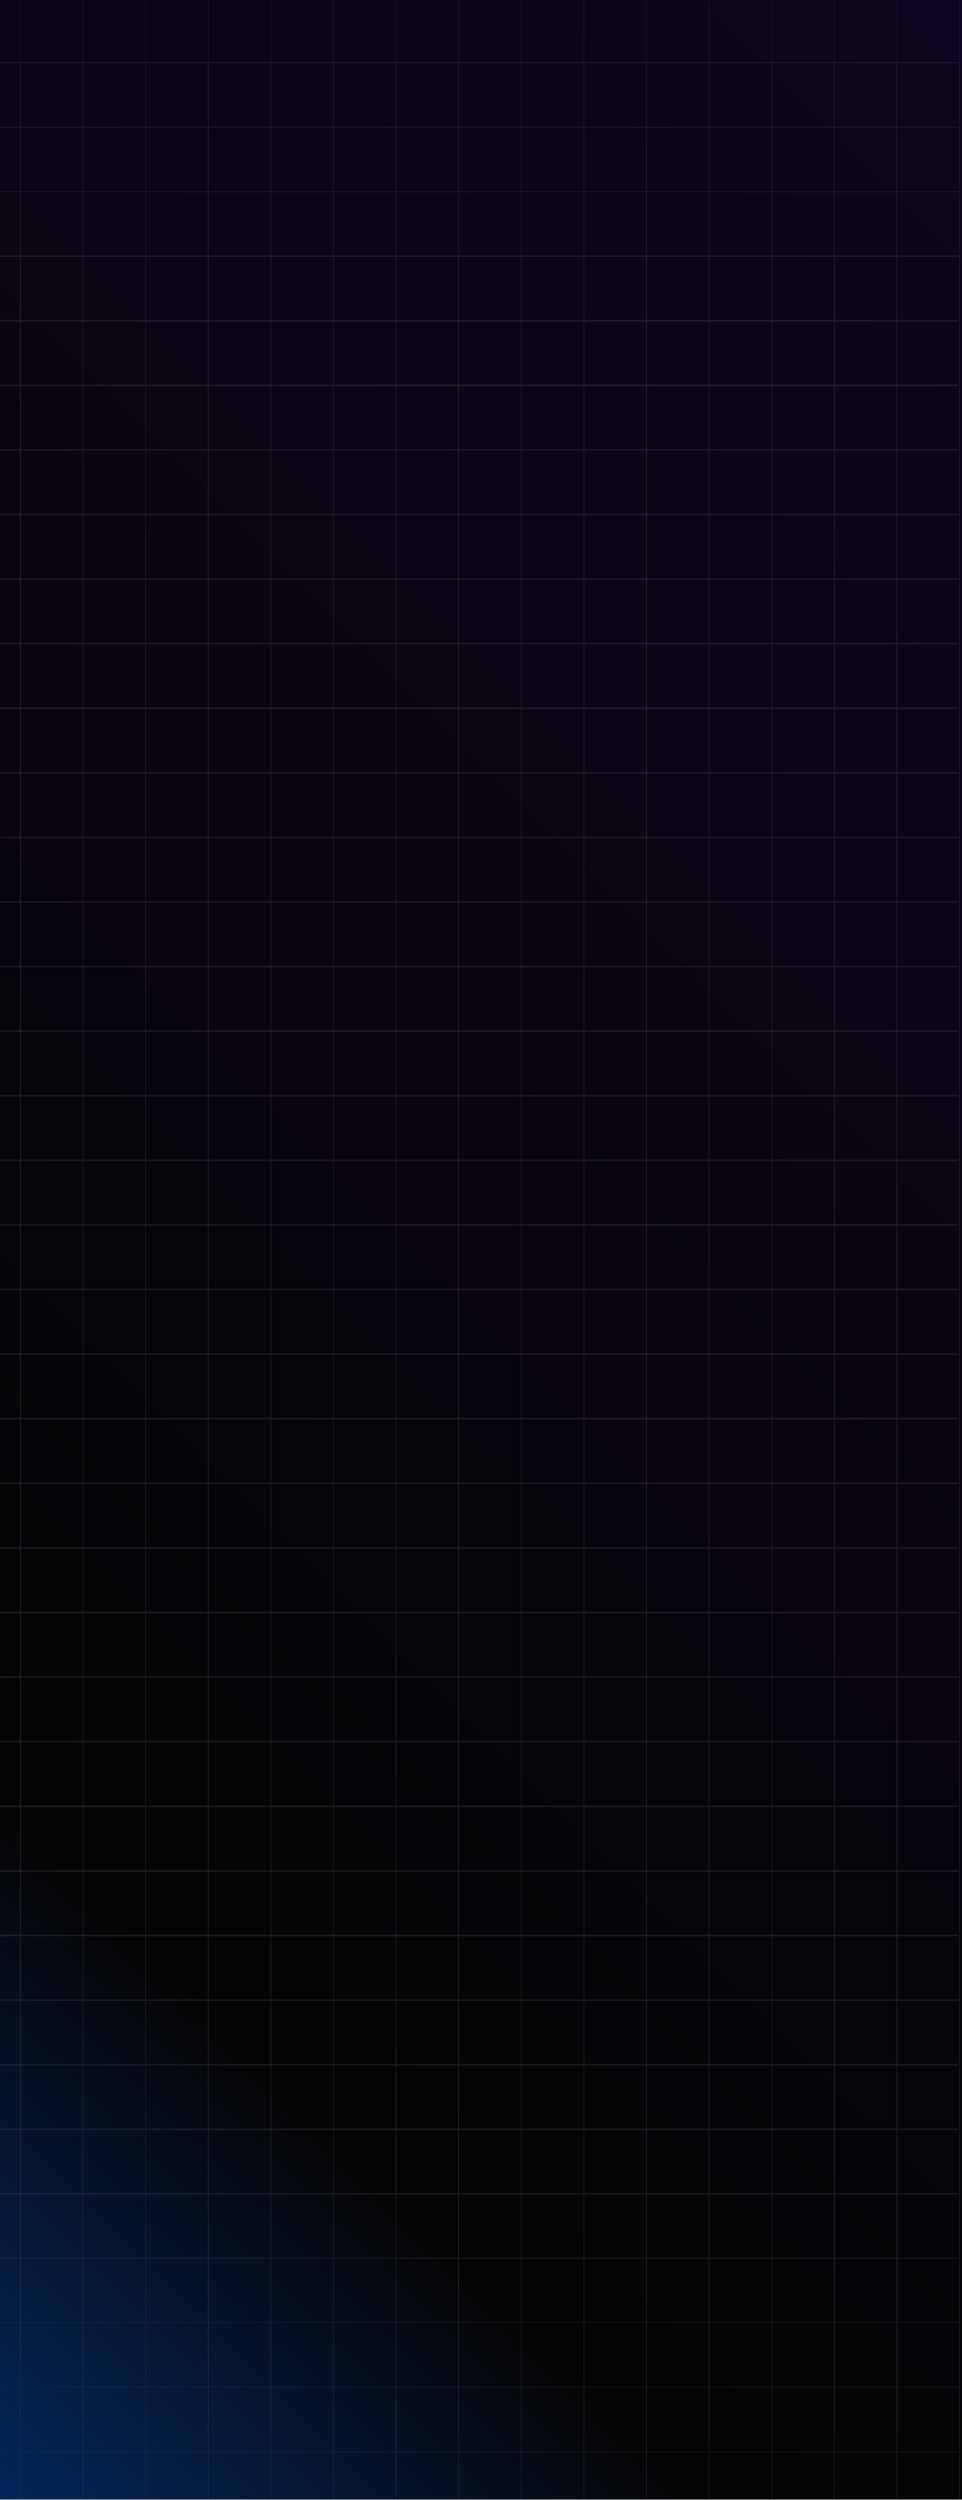 <?xml version="1.0" encoding="utf-8"?>
<!-- Generator: Adobe Illustrator 27.2.0, SVG Export Plug-In . SVG Version: 6.00 Build 0)  -->
<svg version="1.1" id="Camada_2_00000165925343474570531630000003331159495690230153_"
	 xmlns="http://www.w3.org/2000/svg" xmlns:xlink="http://www.w3.org/1999/xlink" x="0px" y="0px" viewBox="0 0 1932 5020"
	 style="enable-background:new 0 0 1932 5020;" xml:space="preserve">
<style type="text/css">
	.st0{fill:url(#Base_00000150781267816143649320000009240867531344980878_);}
	.st1{fill:none;stroke:#37353D;stroke-width:0.5;stroke-miterlimit:10;}
</style>
<g id="Main_Page_Assets">
	
		<linearGradient id="Base_00000039844990968545544190000002394539429928912774_" gradientUnits="userSpaceOnUse" x1="-2088.769" y1="-568.481" x2="2974.631" y2="4535.589" gradientTransform="matrix(1 0 0 -1 0 5020)">
		<stop  offset="0" style="stop-color:#0066FF"/>
		<stop  offset="0.4" style="stop-color:#050404"/>
		<stop  offset="1" style="stop-color:#100523"/>
	</linearGradient>
	
		<rect id="Base" y="-0.7" style="fill:url(#Base_00000039844990968545544190000002394539429928912774_);" width="1932" height="5019.8"/>
	<g id="Lines">
		<g>
			<line class="st1" x1="41" y1="125.3" x2="41" y2="5019.3"/>
			<line class="st1" x1="166.7" y1="125.3" x2="166.7" y2="5019.3"/>
			<line class="st1" x1="292.4" y1="125.3" x2="292.4" y2="5019.3"/>
			<line class="st1" x1="418.2" y1="125.3" x2="418.2" y2="5019.3"/>
			<line class="st1" x1="543.9" y1="125.3" x2="543.9" y2="5019.3"/>
			<line class="st1" x1="669.6" y1="125.3" x2="669.6" y2="5019.3"/>
			<line class="st1" x1="795.4" y1="125.3" x2="795.4" y2="5019.3"/>
			<line class="st1" x1="921.1" y1="125.3" x2="921.1" y2="5019.3"/>
			<line class="st1" x1="1046.8" y1="125.3" x2="1046.8" y2="5019.3"/>
			<line class="st1" x1="1172.6" y1="125.3" x2="1172.6" y2="5019.3"/>
			<line class="st1" x1="1298.3" y1="125.3" x2="1298.3" y2="5019.3"/>
			<line class="st1" x1="1424.1" y1="125.3" x2="1424.1" y2="5019.3"/>
			<line class="st1" x1="1549.8" y1="125.3" x2="1549.8" y2="5019.3"/>
			<line class="st1" x1="1675.5" y1="125.3" x2="1675.5" y2="5019.3"/>
			<line class="st1" x1="1801.3" y1="125.3" x2="1801.3" y2="5019.3"/>
			<line class="st1" x1="1927" y1="125.3" x2="1927" y2="5019.3"/>
		</g>
		<g>
			<line class="st1" x1="1924.7" y1="125.5" x2="0" y2="125.5"/>
			<line class="st1" x1="1924.7" y1="255.2" x2="0" y2="255.2"/>
			<line class="st1" x1="1924.7" y1="384.9" x2="0" y2="384.9"/>
			<line class="st1" x1="1924.7" y1="514.6" x2="0" y2="514.6"/>
			<line class="st1" x1="1924.7" y1="644.3" x2="0" y2="644.3"/>
			<line class="st1" x1="1924.7" y1="774" x2="0" y2="774"/>
			<line class="st1" x1="1924.7" y1="903.7" x2="0" y2="903.7"/>
			<line class="st1" x1="1924.7" y1="1033.4" x2="0" y2="1033.4"/>
			<line class="st1" x1="1924.7" y1="1163.1" x2="0" y2="1163.1"/>
			<line class="st1" x1="1924.7" y1="1292.8" x2="0" y2="1292.8"/>
			<line class="st1" x1="1924.7" y1="1422.5" x2="0" y2="1422.5"/>
			<line class="st1" x1="1924.7" y1="1552.2" x2="0" y2="1552.2"/>
			<line class="st1" x1="1924.7" y1="1681.9" x2="0" y2="1681.9"/>
			<line class="st1" x1="1924.7" y1="1811.6" x2="0" y2="1811.6"/>
			<line class="st1" x1="1924.7" y1="1941.2" x2="0" y2="1941.2"/>
			<line class="st1" x1="1924.7" y1="2070.9" x2="0" y2="2070.9"/>
		</g>
		<g>
			<line class="st1" x1="1924.7" y1="2200.7" x2="0" y2="2200.7"/>
			<line class="st1" x1="1924.7" y1="2330.3" x2="0" y2="2330.3"/>
			<line class="st1" x1="1924.7" y1="2460" x2="0" y2="2460"/>
			<line class="st1" x1="1924.7" y1="2589.7" x2="0" y2="2589.7"/>
			<line class="st1" x1="1924.7" y1="2719.4" x2="0" y2="2719.4"/>
			<line class="st1" x1="1924.7" y1="2849.1" x2="0" y2="2849.1"/>
			<line class="st1" x1="1924.7" y1="2978.8" x2="0" y2="2978.8"/>
			<line class="st1" x1="1924.7" y1="3108.5" x2="0" y2="3108.5"/>
			<line class="st1" x1="1924.7" y1="3238.2" x2="0" y2="3238.2"/>
		</g>
		<g>
			<line class="st1" x1="1924.7" y1="3368.1" x2="0" y2="3368.1"/>
			<line class="st1" x1="1924.7" y1="3497.8" x2="0" y2="3497.8"/>
			<line class="st1" x1="1924.7" y1="3627.5" x2="0" y2="3627.5"/>
			<line class="st1" x1="1924.7" y1="3757.2" x2="0" y2="3757.2"/>
			<line class="st1" x1="1924.7" y1="3886.9" x2="0" y2="3886.9"/>
			<line class="st1" x1="1924.7" y1="4016.6" x2="0" y2="4016.6"/>
			<line class="st1" x1="1924.7" y1="4146.3" x2="0" y2="4146.3"/>
			<line class="st1" x1="1924.7" y1="4276" x2="0" y2="4276"/>
			<line class="st1" x1="1924.7" y1="4405.7" x2="0" y2="4405.7"/>
			<line class="st1" x1="1924.7" y1="4535.4" x2="0" y2="4535.4"/>
		</g>
	</g>
	<g id="Lines_00000130645096203331207340000009583578710832170374_">
		<g>
			<line class="st1" x1="41" y1="-3.9" x2="41" y2="4890.1"/>
			<line class="st1" x1="166.7" y1="-3.9" x2="166.7" y2="4890.1"/>
			<line class="st1" x1="292.4" y1="-3.9" x2="292.4" y2="4890.1"/>
			<line class="st1" x1="418.2" y1="-3.9" x2="418.2" y2="4890.1"/>
			<line class="st1" x1="543.9" y1="-3.9" x2="543.9" y2="4890.1"/>
			<line class="st1" x1="669.6" y1="-3.9" x2="669.6" y2="4890.1"/>
			<line class="st1" x1="795.4" y1="-3.9" x2="795.4" y2="4890.1"/>
			<line class="st1" x1="921.1" y1="-3.9" x2="921.1" y2="4890.1"/>
			<line class="st1" x1="1046.8" y1="-3.9" x2="1046.8" y2="4890.1"/>
			<line class="st1" x1="1172.6" y1="-3.9" x2="1172.6" y2="4890.1"/>
			<line class="st1" x1="1298.3" y1="-3.9" x2="1298.3" y2="4890.1"/>
			<line class="st1" x1="1424.1" y1="-3.9" x2="1424.1" y2="4890.1"/>
			<line class="st1" x1="1549.8" y1="-3.9" x2="1549.8" y2="4890.1"/>
			<line class="st1" x1="1675.5" y1="-3.9" x2="1675.5" y2="4890.1"/>
			<line class="st1" x1="1801.3" y1="-3.9" x2="1801.3" y2="4890.1"/>
			<line class="st1" x1="1927" y1="-3.9" x2="1927" y2="4890.1"/>
		</g>
		<g>
			<line class="st1" x1="1924.7" y1="-3.7" x2="0" y2="-3.7"/>
			<line class="st1" x1="1924.7" y1="126" x2="0" y2="126"/>
			<line class="st1" x1="1924.7" y1="255.7" x2="0" y2="255.7"/>
			<line class="st1" x1="1924.7" y1="385.4" x2="0" y2="385.4"/>
			<line class="st1" x1="1924.7" y1="515.1" x2="0" y2="515.1"/>
			<line class="st1" x1="1924.7" y1="644.8" x2="0" y2="644.8"/>
			<line class="st1" x1="1924.7" y1="774.5" x2="0" y2="774.5"/>
			<line class="st1" x1="1924.7" y1="904.2" x2="0" y2="904.2"/>
			<line class="st1" x1="1924.7" y1="1033.9" x2="0" y2="1033.9"/>
			<line class="st1" x1="1924.7" y1="1163.6" x2="0" y2="1163.6"/>
			<line class="st1" x1="1924.7" y1="1293.3" x2="0" y2="1293.3"/>
			<line class="st1" x1="1924.7" y1="1423" x2="0" y2="1423"/>
			<line class="st1" x1="1924.7" y1="1552.7" x2="0" y2="1552.7"/>
			<line class="st1" x1="1924.7" y1="1682.3" x2="0" y2="1682.3"/>
			<line class="st1" x1="1924.7" y1="1812" x2="0" y2="1812"/>
			<line class="st1" x1="1924.7" y1="1941.7" x2="0" y2="1941.7"/>
		</g>
		<g>
			<line class="st1" x1="1924.7" y1="2071.5" x2="0" y2="2071.5"/>
			<line class="st1" x1="1924.7" y1="2201.1" x2="0" y2="2201.1"/>
			<line class="st1" x1="1924.7" y1="2330.8" x2="0" y2="2330.8"/>
			<line class="st1" x1="1924.7" y1="2460.5" x2="0" y2="2460.5"/>
			<line class="st1" x1="1924.7" y1="2590.2" x2="0" y2="2590.2"/>
			<line class="st1" x1="1924.7" y1="2719.9" x2="0" y2="2719.9"/>
			<line class="st1" x1="1924.7" y1="2849.6" x2="0" y2="2849.6"/>
			<line class="st1" x1="1924.7" y1="2979.3" x2="0" y2="2979.3"/>
			<line class="st1" x1="1924.7" y1="3109" x2="0" y2="3109"/>
		</g>
		<g>
			<line class="st1" x1="1924.7" y1="3238.9" x2="0" y2="3238.9"/>
			<line class="st1" x1="1924.7" y1="3368.6" x2="0" y2="3368.6"/>
			<line class="st1" x1="1924.7" y1="3498.3" x2="0" y2="3498.3"/>
			<line class="st1" x1="1924.7" y1="3628" x2="0" y2="3628"/>
			<line class="st1" x1="1924.7" y1="3757.7" x2="0" y2="3757.7"/>
			<line class="st1" x1="1924.7" y1="3887.4" x2="0" y2="3887.4"/>
			<line class="st1" x1="1924.7" y1="4017.1" x2="0" y2="4017.1"/>
			<line class="st1" x1="1924.7" y1="4146.8" x2="0" y2="4146.8"/>
			<line class="st1" x1="1924.7" y1="4276.5" x2="0" y2="4276.5"/>
			<line class="st1" x1="1924.7" y1="4406.2" x2="0" y2="4406.2"/>
		</g>
	</g>
	<g id="Lines_00000058566554482616969510000002390817541309332654_">
		<g>
			<line class="st1" x1="41" y1="512.9" x2="41" y2="5406.9"/>
			<line class="st1" x1="166.7" y1="512.9" x2="166.7" y2="5406.9"/>
			<line class="st1" x1="292.4" y1="512.9" x2="292.4" y2="5406.9"/>
			<line class="st1" x1="418.2" y1="512.9" x2="418.2" y2="5406.9"/>
			<line class="st1" x1="543.9" y1="512.9" x2="543.9" y2="5406.9"/>
			<line class="st1" x1="669.6" y1="512.9" x2="669.6" y2="5406.9"/>
			<line class="st1" x1="795.4" y1="512.9" x2="795.4" y2="5406.9"/>
			<line class="st1" x1="921.1" y1="512.9" x2="921.1" y2="5406.9"/>
			<line class="st1" x1="1046.8" y1="512.9" x2="1046.8" y2="5406.9"/>
			<line class="st1" x1="1172.6" y1="512.9" x2="1172.6" y2="5406.9"/>
			<line class="st1" x1="1298.3" y1="512.9" x2="1298.3" y2="5406.9"/>
			<line class="st1" x1="1424.1" y1="512.9" x2="1424.1" y2="5406.9"/>
			<line class="st1" x1="1549.8" y1="512.9" x2="1549.8" y2="5406.9"/>
			<line class="st1" x1="1675.5" y1="512.9" x2="1675.5" y2="5406.9"/>
			<line class="st1" x1="1801.3" y1="512.9" x2="1801.3" y2="5406.9"/>
			<line class="st1" x1="1927" y1="512.9" x2="1927" y2="5406.9"/>
		</g>
		<g>
			<line class="st1" x1="1924.7" y1="513.1" x2="0" y2="513.1"/>
			<line class="st1" x1="1924.7" y1="642.8" x2="0" y2="642.8"/>
			<line class="st1" x1="1924.7" y1="772.5" x2="0" y2="772.5"/>
			<line class="st1" x1="1924.7" y1="902.2" x2="0" y2="902.2"/>
			<line class="st1" x1="1924.7" y1="1031.9" x2="0" y2="1031.9"/>
			<line class="st1" x1="1924.7" y1="1161.6" x2="0" y2="1161.6"/>
			<line class="st1" x1="1924.7" y1="1291.3" x2="0" y2="1291.3"/>
			<line class="st1" x1="1924.7" y1="1421" x2="0" y2="1421"/>
			<line class="st1" x1="1924.7" y1="1550.7" x2="0" y2="1550.7"/>
			<line class="st1" x1="1924.7" y1="1680.4" x2="0" y2="1680.4"/>
			<line class="st1" x1="1924.7" y1="1810.1" x2="0" y2="1810.1"/>
			<line class="st1" x1="1924.7" y1="1939.8" x2="0" y2="1939.8"/>
			<line class="st1" x1="1924.7" y1="2069.5" x2="0" y2="2069.5"/>
			<line class="st1" x1="1924.7" y1="2199.2" x2="0" y2="2199.2"/>
			<line class="st1" x1="1924.7" y1="2328.9" x2="0" y2="2328.9"/>
			<line class="st1" x1="1924.7" y1="2458.6" x2="0" y2="2458.6"/>
		</g>
		<g>
			<line class="st1" x1="1924.7" y1="2588.3" x2="0" y2="2588.3"/>
			<line class="st1" x1="1924.7" y1="2718" x2="0" y2="2718"/>
			<line class="st1" x1="1924.7" y1="2847.7" x2="0" y2="2847.7"/>
			<line class="st1" x1="1924.7" y1="2977.4" x2="0" y2="2977.4"/>
			<line class="st1" x1="1924.7" y1="3107.1" x2="0" y2="3107.1"/>
			<line class="st1" x1="1924.7" y1="3236.8" x2="0" y2="3236.8"/>
			<line class="st1" x1="1924.7" y1="3366.5" x2="0" y2="3366.5"/>
			<line class="st1" x1="1924.7" y1="3496.2" x2="0" y2="3496.2"/>
			<line class="st1" x1="1924.7" y1="3625.9" x2="0" y2="3625.9"/>
		</g>
		<g>
			<line class="st1" x1="1924.7" y1="3755.8" x2="0" y2="3755.8"/>
			<line class="st1" x1="1924.7" y1="3885.4" x2="0" y2="3885.4"/>
			<line class="st1" x1="1924.7" y1="4015.1" x2="0" y2="4015.1"/>
			<line class="st1" x1="1924.7" y1="4144.8" x2="0" y2="4144.8"/>
			<line class="st1" x1="1924.7" y1="4274.5" x2="0" y2="4274.5"/>
			<line class="st1" x1="1924.7" y1="4404.2" x2="0" y2="4404.2"/>
			<line class="st1" x1="1924.7" y1="4533.9" x2="0" y2="4533.9"/>
			<line class="st1" x1="1924.7" y1="4663.6" x2="0" y2="4663.6"/>
			<line class="st1" x1="1924.7" y1="4793.3" x2="0" y2="4793.3"/>
			<line class="st1" x1="1924.7" y1="4923" x2="0" y2="4923"/>
		</g>
	</g>
</g>
</svg>
